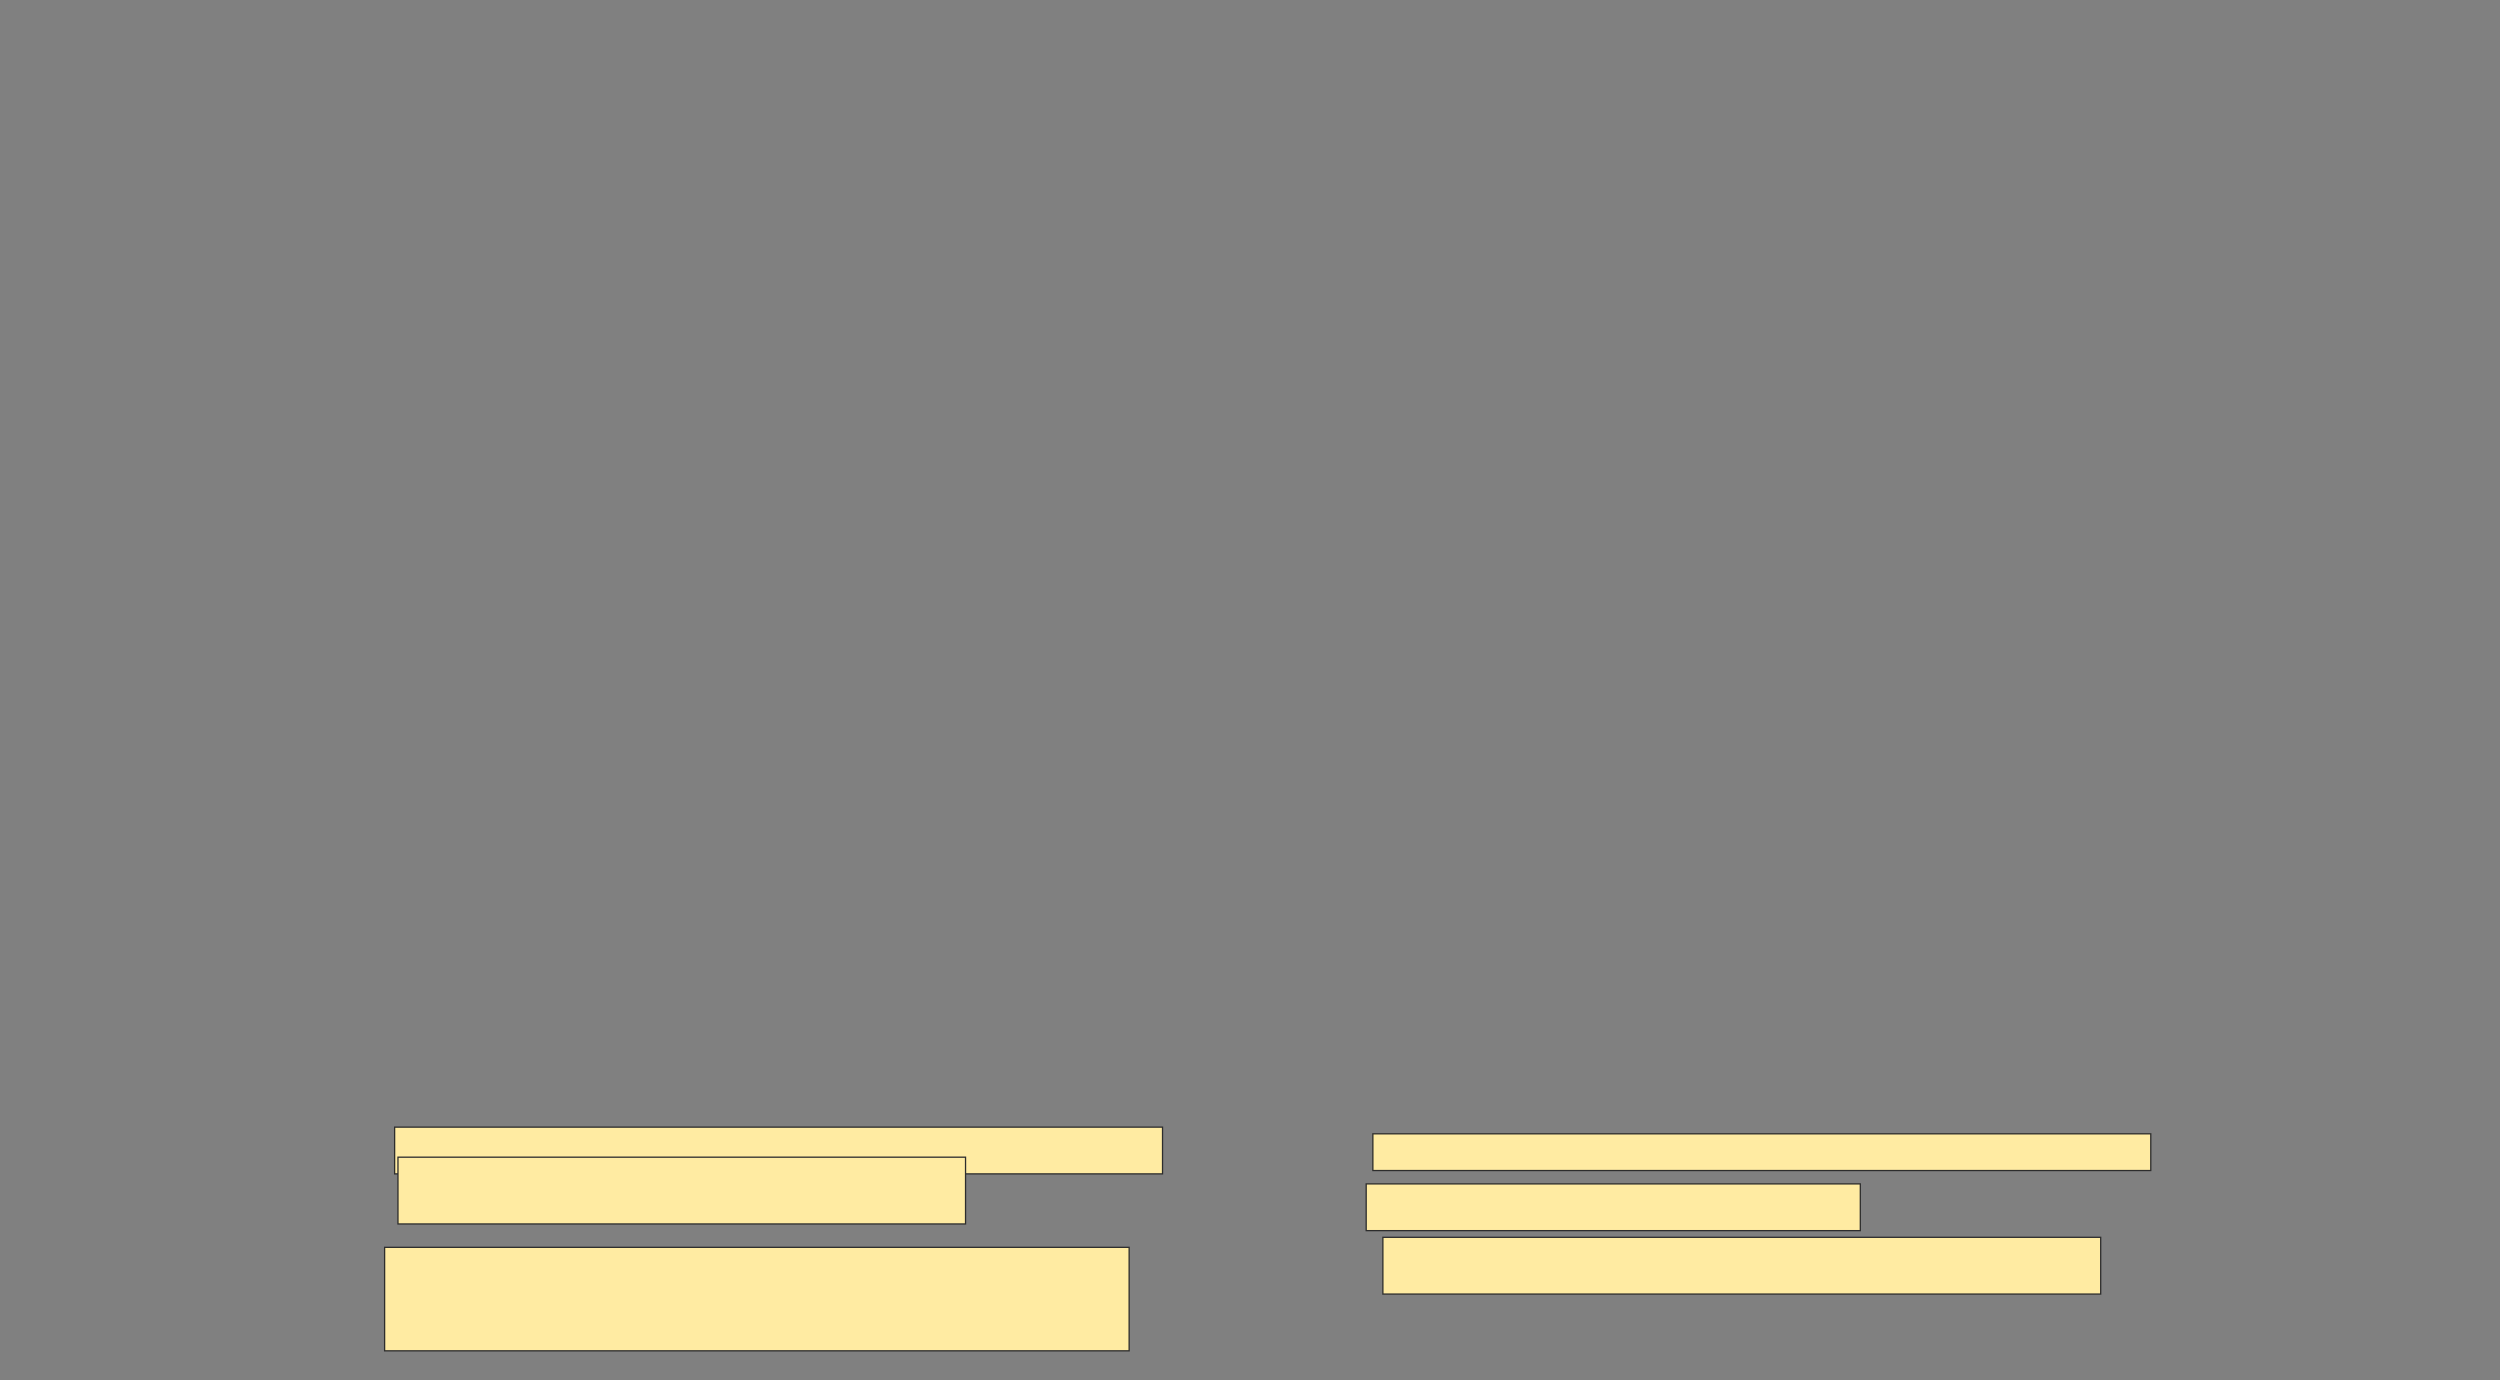 <svg xmlns="http://www.w3.org/2000/svg" width="1920" height="1060">
 <rect width="100%" height="100%" fill="#808080" stroke="none"/>
 <!-- Created with Image Occlusion Enhanced -->
 <g>
  <title>Labels</title>
 </g>
 <g>
  <title>Masks</title>
  <g id="a3152deaa46c4721a44d41a2afc44845-ao-1">
   <rect height="35.897" width="589.744" y="865.641" x="303.077" stroke="#2D2D2D" fill="#FFEBA2"/>
   <rect height="51.282" width="435.897" y="888.718" x="305.641" stroke="#2D2D2D" fill="#FFEBA2"/>
   <rect height="79.487" width="571.795" y="957.949" x="295.385" stroke="#2D2D2D" fill="#FFEBA2"/>
  </g>
  <g id="a3152deaa46c4721a44d41a2afc44845-ao-2">
   <rect height="28.205" width="597.436" y="870.769" x="1054.359" stroke="#2D2D2D" fill="#FFEBA2"/>
   <rect stroke="#2D2D2D" height="35.897" width="379.487" y="909.231" x="1049.231" fill="#FFEBA2"/>
   <rect height="43.59" width="551.282" y="950.256" x="1062.051" stroke-linecap="null" stroke-linejoin="null" stroke-dasharray="null" stroke="#2D2D2D" fill="#FFEBA2"/>
  </g>
 </g>
</svg>